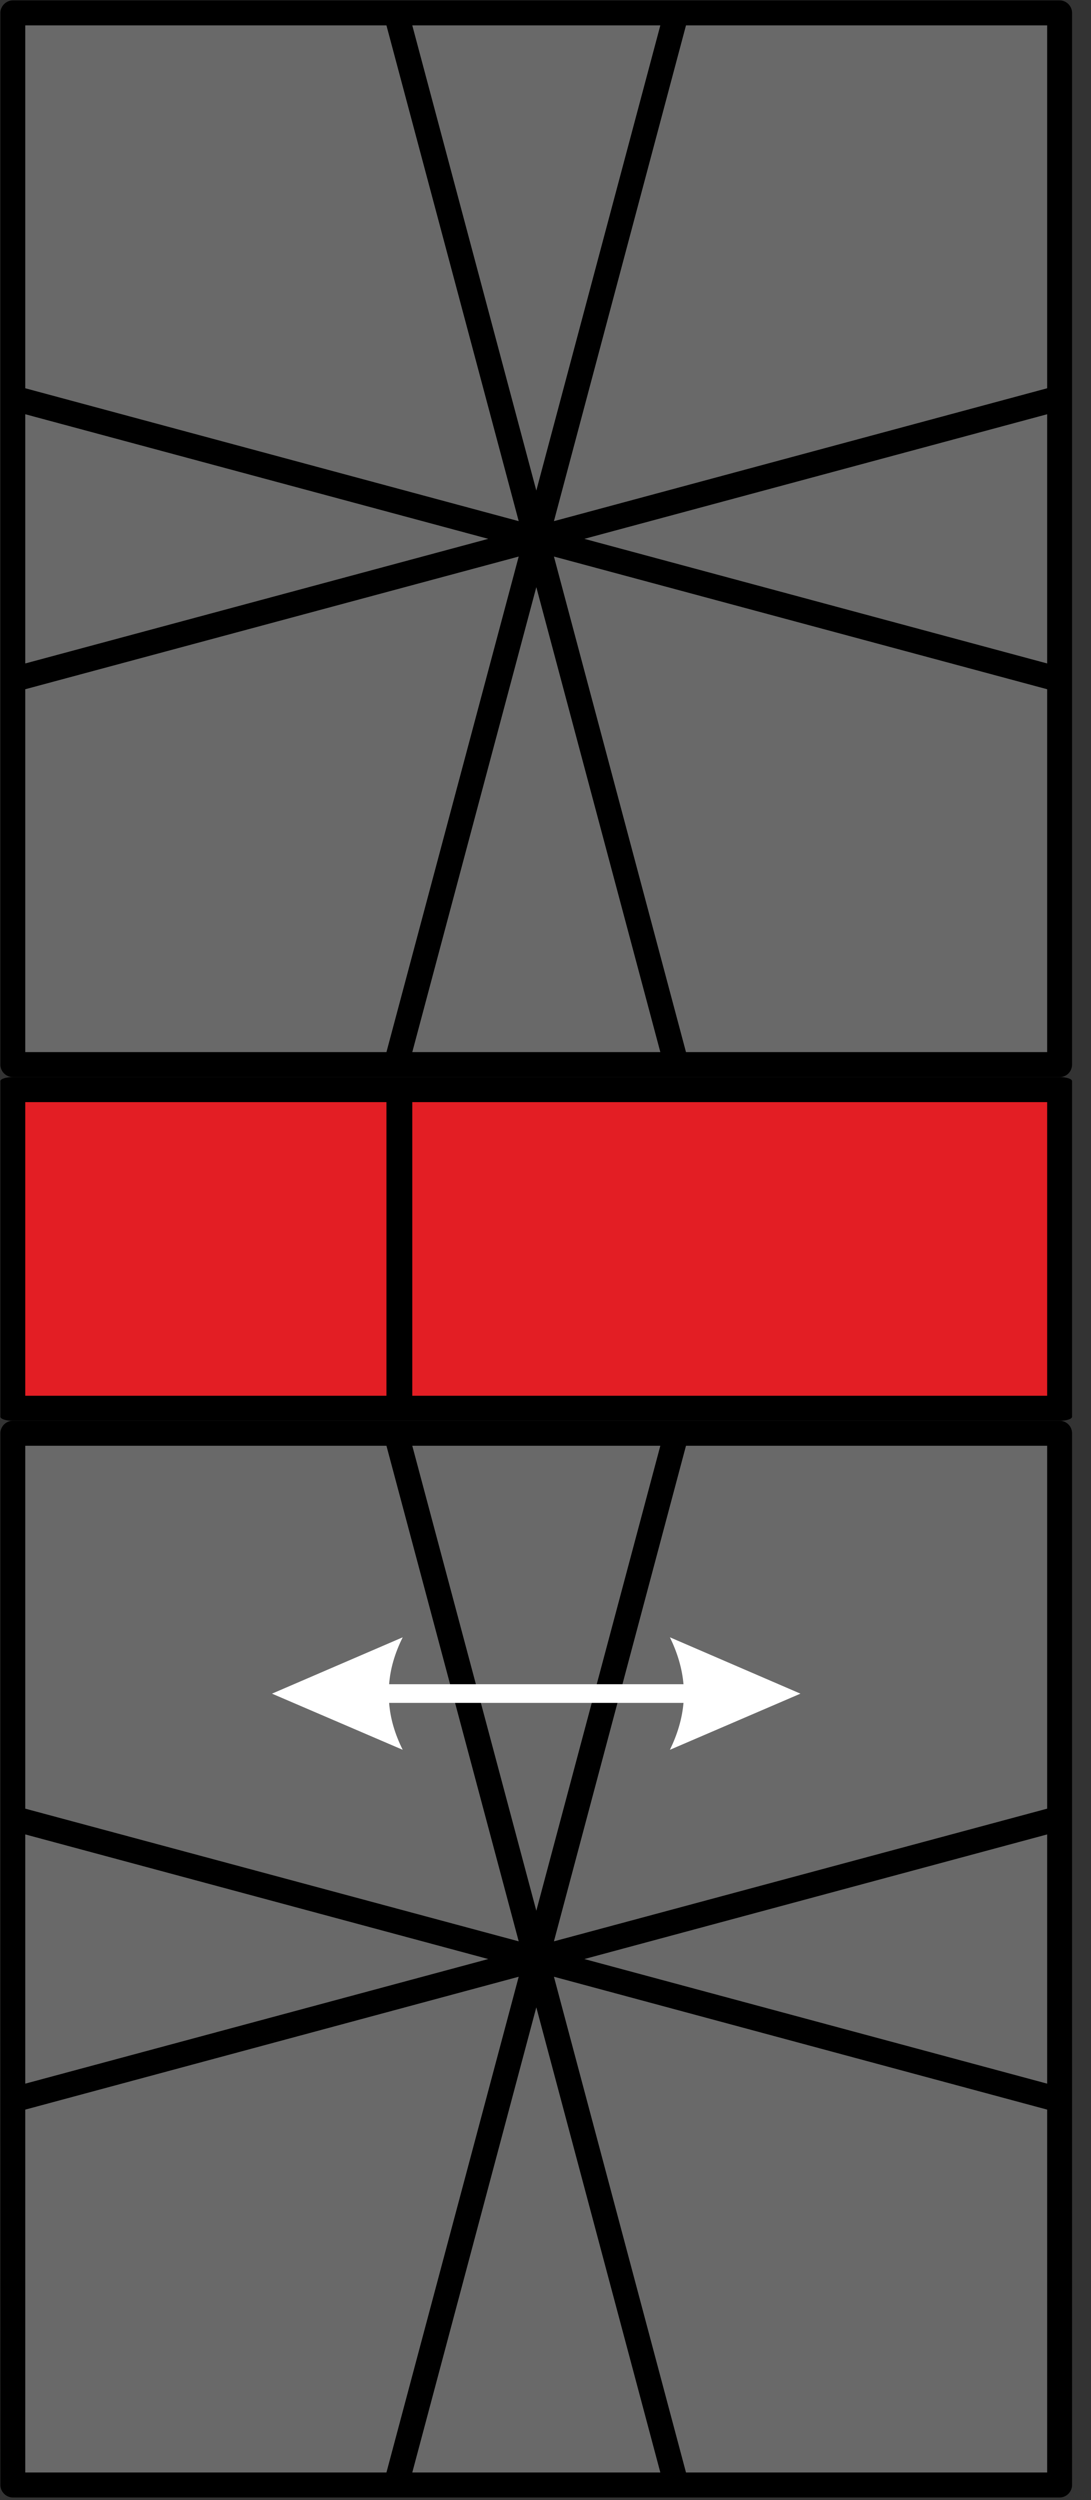 <?xml version="1.0" encoding="UTF-8"?>
<svg width="100px" height="229px" viewBox="0 0 100 229" version="1.1" xmlns="http://www.w3.org/2000/svg" xmlns:xlink="http://www.w3.org/1999/xlink">
    <rect x="0" y="0" width="100" height="229" fill="#333333" stroke="none"/>
    <title>square_5_1</title>
    <g id="square" stroke="none" stroke-width="1" fill="none" fill-rule="evenodd">
        <g id="square_5_1" fill-rule="nonzero">
            <path d="M1.175,0.035 L97.123,0.035 C97.754,0.035 98.263,0.564 98.263,1.18 L98.263,97.519 C98.263,98.153 97.754,98.664 97.123,98.664 L1.175,98.664 C0.561,98.664 0.035,98.153 0.035,97.519 L0.035,1.18 C0.035,0.564 0.561,0.035 1.175,0.035 Z" id="Path" fill="#000000"></path>
            <polygon id="Path" fill="#696969" points="2.316 2.325 35.421 2.325 47.544 47.738 2.316 35.565"></polygon>
            <polygon id="Path" fill="#696969" points="95.982 2.325 62.877 2.325 50.772 47.738 95.982 35.565"></polygon>
            <polygon id="Path" fill="#696969" points="2.316 96.374 35.421 96.374 47.544 50.979 2.316 63.134"></polygon>
            <polygon id="Path" fill="#696969" points="95.982 96.374 62.877 96.374 50.772 50.979 95.982 63.134"></polygon>
            <polygon id="Path" fill="#696969" points="37.789 2.325 49.158 44.937 60.526 2.325"></polygon>
            <polygon id="Path" fill="#696969" points="2.316 60.773 44.754 49.358 2.316 37.944"></polygon>
            <polygon id="Path" fill="#696969" points="95.982 60.773 53.561 49.358 95.982 37.944"></polygon>
            <polygon id="Path" fill="#696969" points="37.789 96.374 49.158 53.78 60.526 96.374"></polygon>
            <path d="M1.175,228.771 L97.123,228.771 C97.754,228.771 98.263,228.243 98.263,227.626 L98.263,131.287 C98.263,130.653 97.754,130.142 97.123,130.142 L1.175,130.142 C0.561,130.142 0.035,130.653 0.035,131.287 L0.035,227.626 C0.035,228.243 0.561,228.771 1.175,228.771 Z" id="Path" fill="#000000"></path>
            <polygon id="Path" fill="#696969" points="2.316 132.432 35.421 132.432 47.544 177.827 2.316 165.673"></polygon>
            <polygon id="Path" fill="#696969" points="95.982 132.432 62.877 132.432 50.772 177.827 95.982 165.673"></polygon>
            <polygon id="Path" fill="#696969" points="2.316 226.481 35.421 226.481 47.544 181.069 2.316 193.241"></polygon>
            <polygon id="Path" fill="#696969" points="95.982 226.481 62.877 226.481 50.772 181.069 95.982 193.241"></polygon>
            <polygon id="Path" fill="#696969" points="37.789 132.432 49.158 175.026 60.526 132.432"></polygon>
            <polygon id="Path" fill="#696969" points="2.316 168.033 44.754 179.448 2.316 190.863"></polygon>
            <polygon id="Path" fill="#696969" points="95.982 168.033 53.561 179.448 95.982 190.863"></polygon>
            <polygon id="Path" fill="#696969" points="37.789 226.481 49.158 183.869 60.526 226.481"></polygon>
            <path d="M1.175,130.142 L97.123,130.142 C97.754,130.142 98.263,129.984 98.263,129.773 L98.263,99.034 C98.263,98.822 97.754,98.664 97.123,98.664 L1.175,98.664 C0.561,98.664 0.035,98.822 0.035,99.034 L0.035,129.773 C0.035,129.984 0.561,130.142 1.175,130.142 Z" id="Path" fill="#000000"></path>
            <polygon id="Path" fill="#E31E24" points="35.421 127.852 35.421 100.954 2.316 100.954 2.316 127.852"></polygon>
            <polygon id="Path" fill="#E31E24" points="95.982 127.852 95.982 100.954 37.789 100.954 37.789 127.852"></polygon>
            <path d="M24.93,155.139 L36.912,149.977 C36.193,151.422 35.772,152.849 35.667,154.276 L62.649,154.276 C62.526,152.849 62.105,151.422 61.404,149.977 L73.368,155.139 L61.404,160.282 C62.105,158.838 62.526,157.411 62.649,155.984 L35.667,155.984 C35.772,157.411 36.193,158.838 36.912,160.282 L24.93,155.139 Z" id="Path" fill="#FFFFFF"></path>
        </g>
    </g>
</svg>